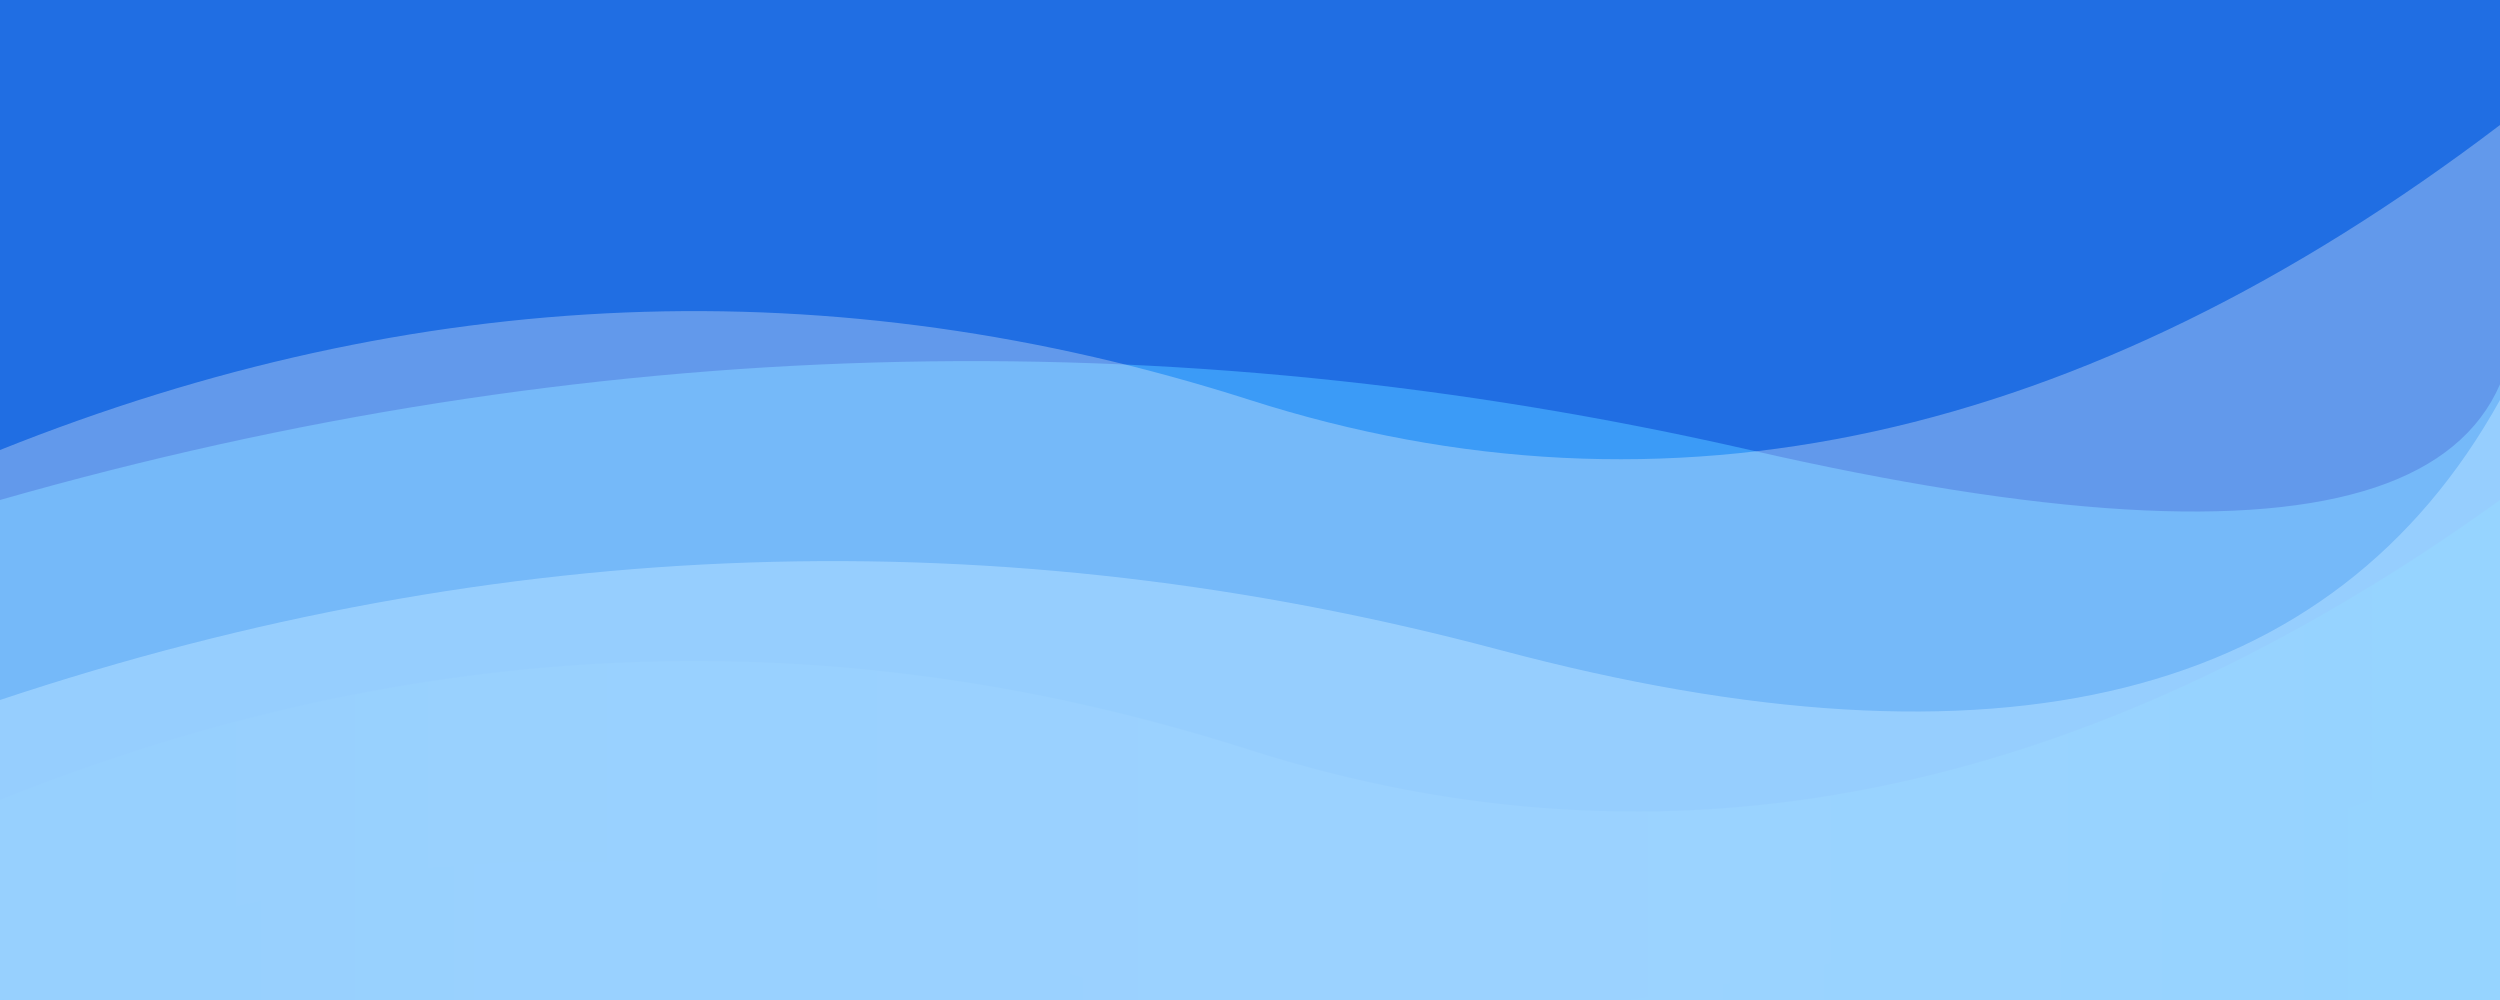 <svg width="100%" height="400" viewBox="0 0 1000 400" xmlns="http://www.w3.org/2000/svg">
  <defs>
    <linearGradient id="mainFlowGradient" x1="0%" y1="0%" x2="100%" y2="0%">
      <stop offset="0%" stop-color="#2196F3" />
      <stop offset="60%" stop-color="#9dd3ff" />
      <stop offset="100%" stop-color="#00ffff" />
    </linearGradient>

    <linearGradient id="deepLayerGradient" x1="0%" y1="0%" x2="100%" y2="0%">
      <stop offset="0%" stop-color="#006effff" />
      <stop offset="100%" stop-color="#2196F3" />
    </linearGradient>
  </defs>

  <rect x="0" y="0" width="1000" height="400" fill="#206ee3ff" />

  <path
    d="M0,400 Q200,300 400,380 T1000,300 L1000,400 L0,400 Z"
    fill="url(#deepLayerGradient)"
    opacity="0.9"
  />

  <path
    d="M0,320 Q250,220 500,300 T1000,200 L1000,400 L0,400 Z"
    fill="url(#mainFlowGradient)"
    opacity="0.95"
  />

  <path
    d="M0,280 Q300,180 600,260 T1000,160 L1000,400 L0,400 Z"
    fill="#E8EFFF"
    opacity="0.8"
  />

  <path
    d="M0,200 Q350,100 700,180 T1000,80 L1000,400 L0,400 Z"
    fill="#46afffff"
    opacity="0.7"
  />

  <path
    d="M0,180 Q250,80 500,160 T1000,50 L1000,400 L0,400 Z"
    fill="#ffffff"
    opacity="0.3"
  />

</svg>